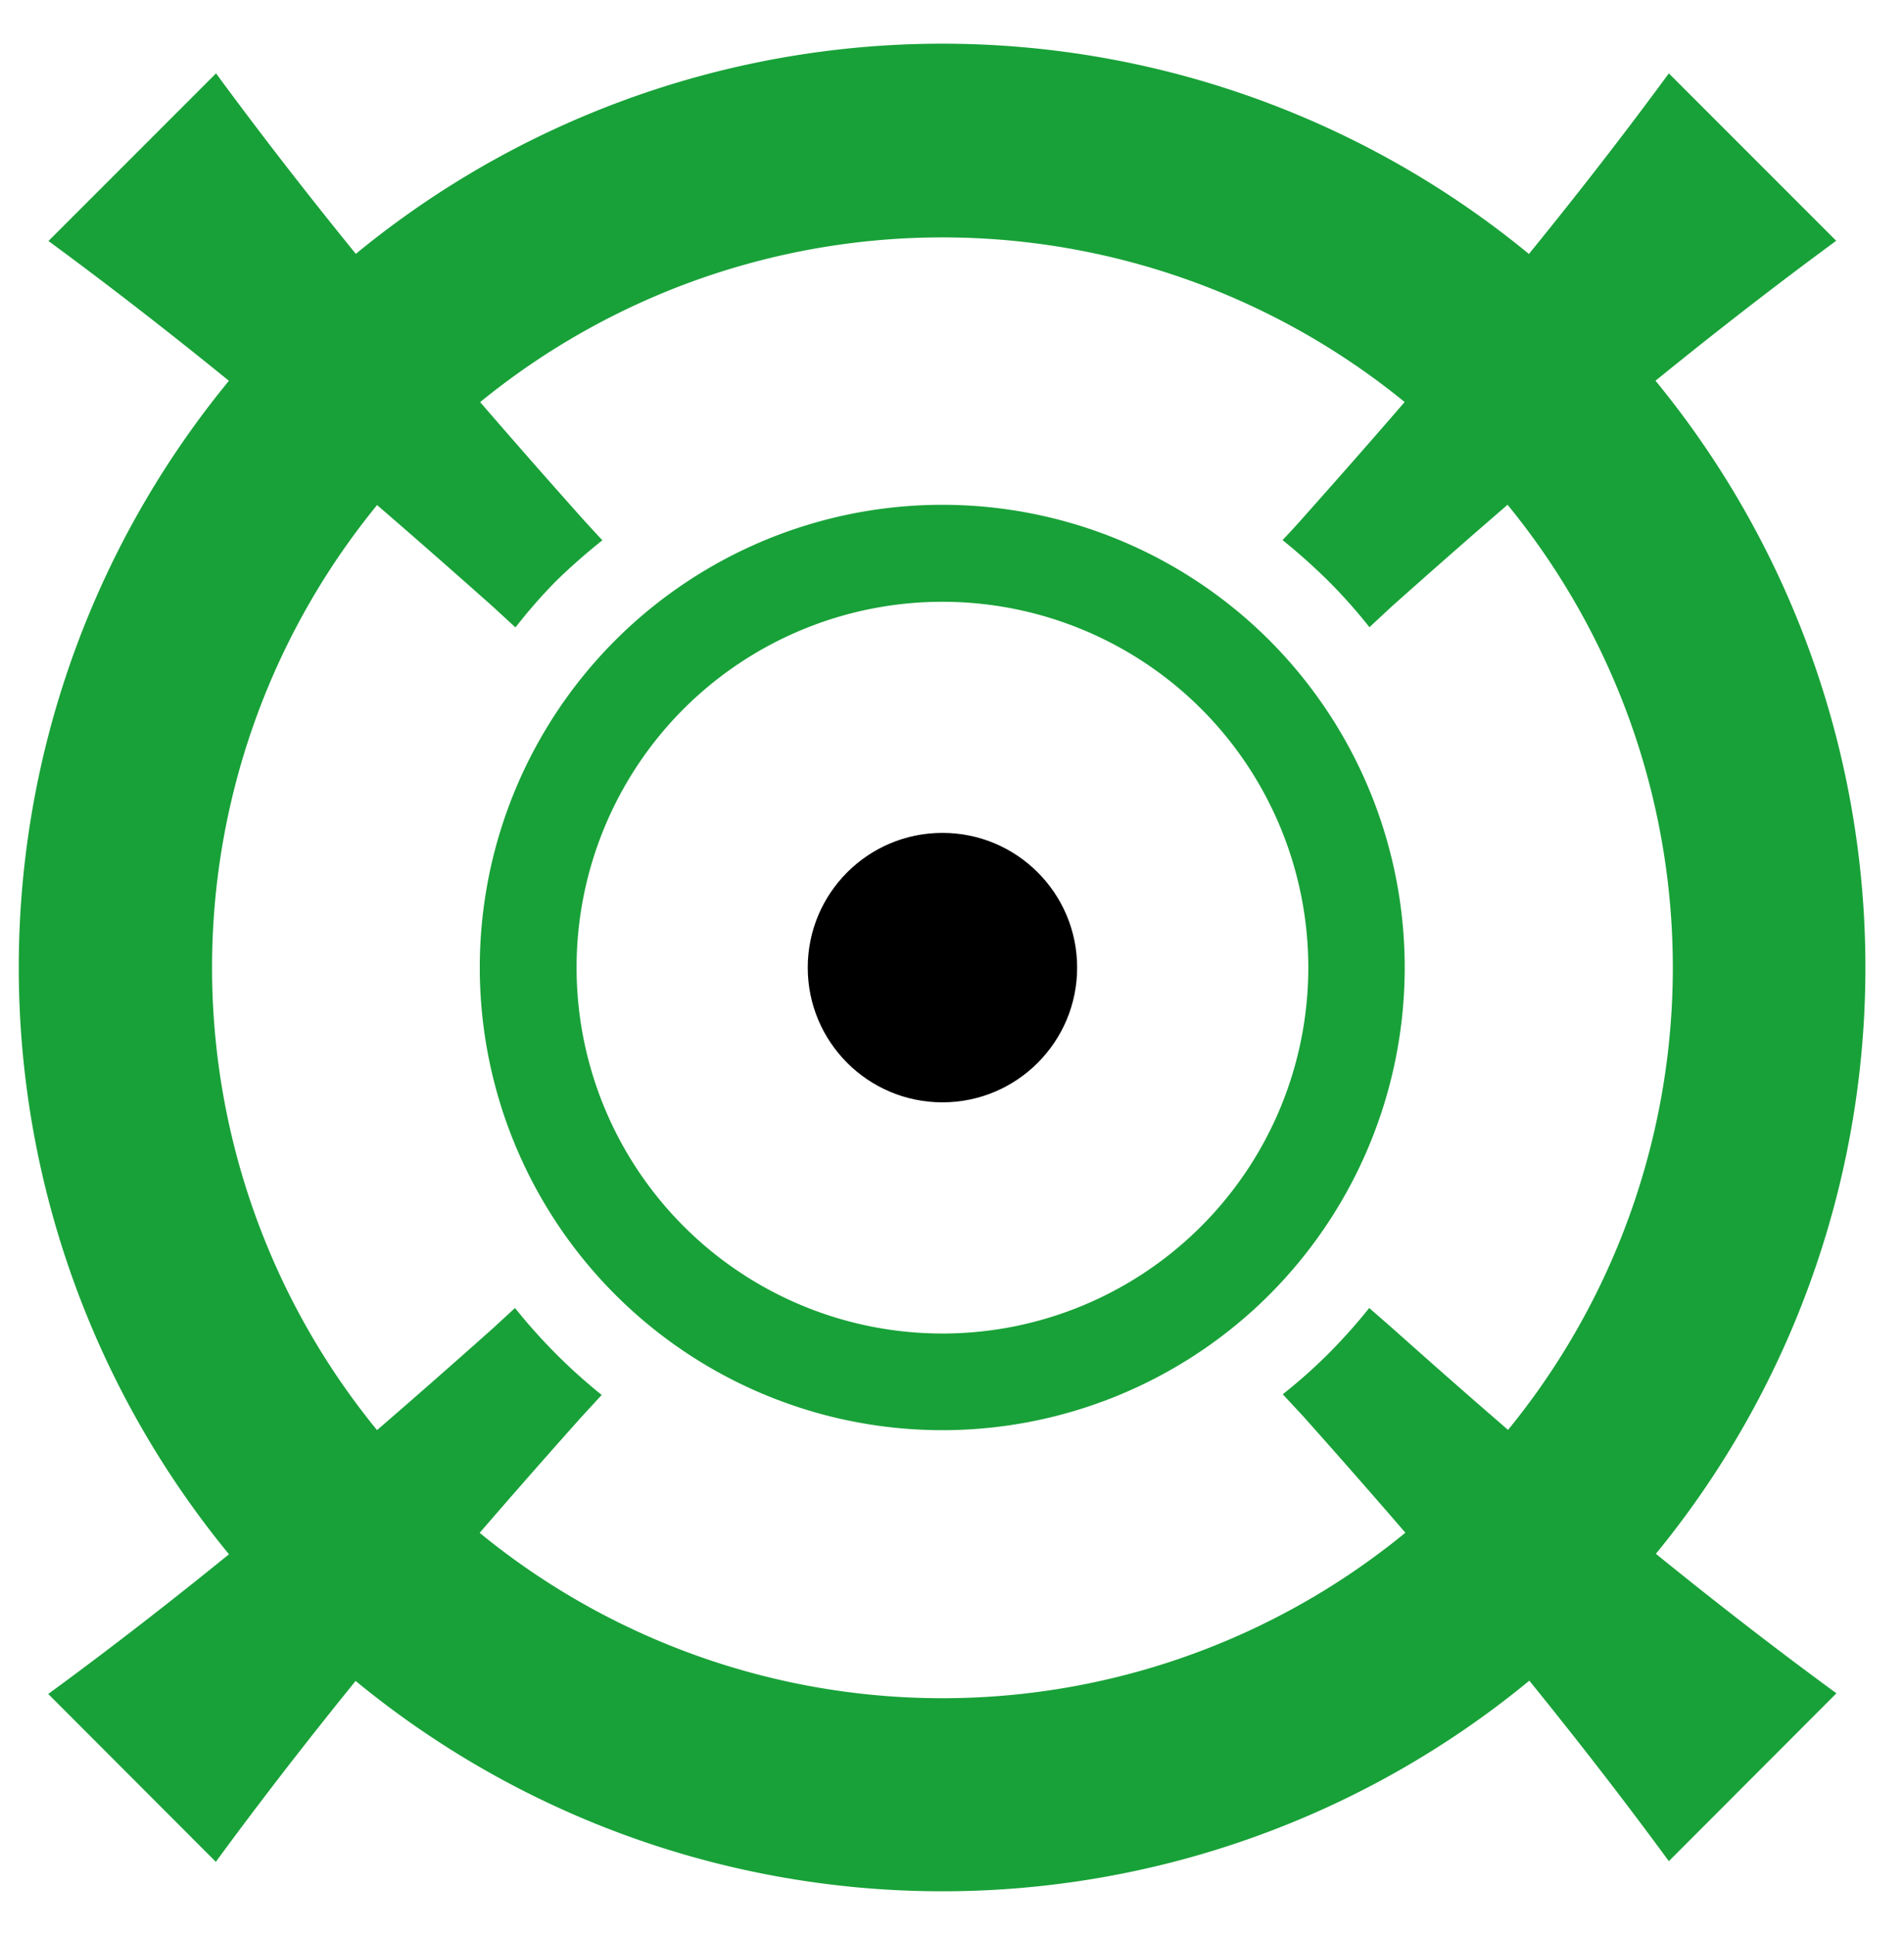 <svg id="Layer_1" data-name="Layer 1" xmlns="http://www.w3.org/2000/svg" viewBox="0 0 85.66 87.03"><defs><style>.cls-1{fill:#18a138;}</style></defs><title>symbol</title><path class="cls-1" d="M71.78,72.89a41.55,41.55,0,1,1,0-58.75A41.6,41.6,0,0,1,71.78,72.89ZM19.17,20.28a32.86,32.86,0,1,0,46.46,0A32.9,32.9,0,0,0,19.17,20.28Z"/><path class="cls-1" d="M25,60.88a25.28,25.28,0,0,1-1.83-2.05l-1,.92c-6.43,5.73-13,11.32-20,16.44l7.54,7.55c5.13-7,10.72-13.59,16.44-20l.92-1A24.88,24.88,0,0,1,25,60.88Z"/><path class="cls-1" d="M23.19,28.22A23.89,23.89,0,0,1,25,26.15,27.65,27.65,0,0,1,27.1,24.3c-.31-.33-.62-.67-.92-1-5.73-6.43-11.32-13-16.46-20L2.18,10.84c7,5.14,13.57,10.73,20,16.45Z"/><path class="cls-1" d="M58.62,23.29c-.3.34-.61.68-.92,1a27.65,27.65,0,0,1,2.07,1.85,23.89,23.89,0,0,1,1.84,2.07l1-.93c6.42-5.72,13-11.31,20-16.45L75.08,3.3C69.94,10.3,64.35,16.86,58.62,23.29Z"/><path class="cls-1" d="M61.6,58.83a25.28,25.28,0,0,1-1.83,2.05,23.46,23.46,0,0,1-2.06,1.83l.93,1c5.72,6.42,11.31,13,16.44,20l7.54-7.55c-7-5.12-13.58-10.71-20-16.44Z"/><path class="cls-1" d="M57.11,58.23a20.81,20.81,0,1,1,0-29.43A20.83,20.83,0,0,1,57.11,58.23ZM30.76,31.88a16.46,16.46,0,1,0,23.28,0A16.48,16.48,0,0,0,30.76,31.88Z"/><circle cx="42.4" cy="43.52" r="6.06"/></svg>